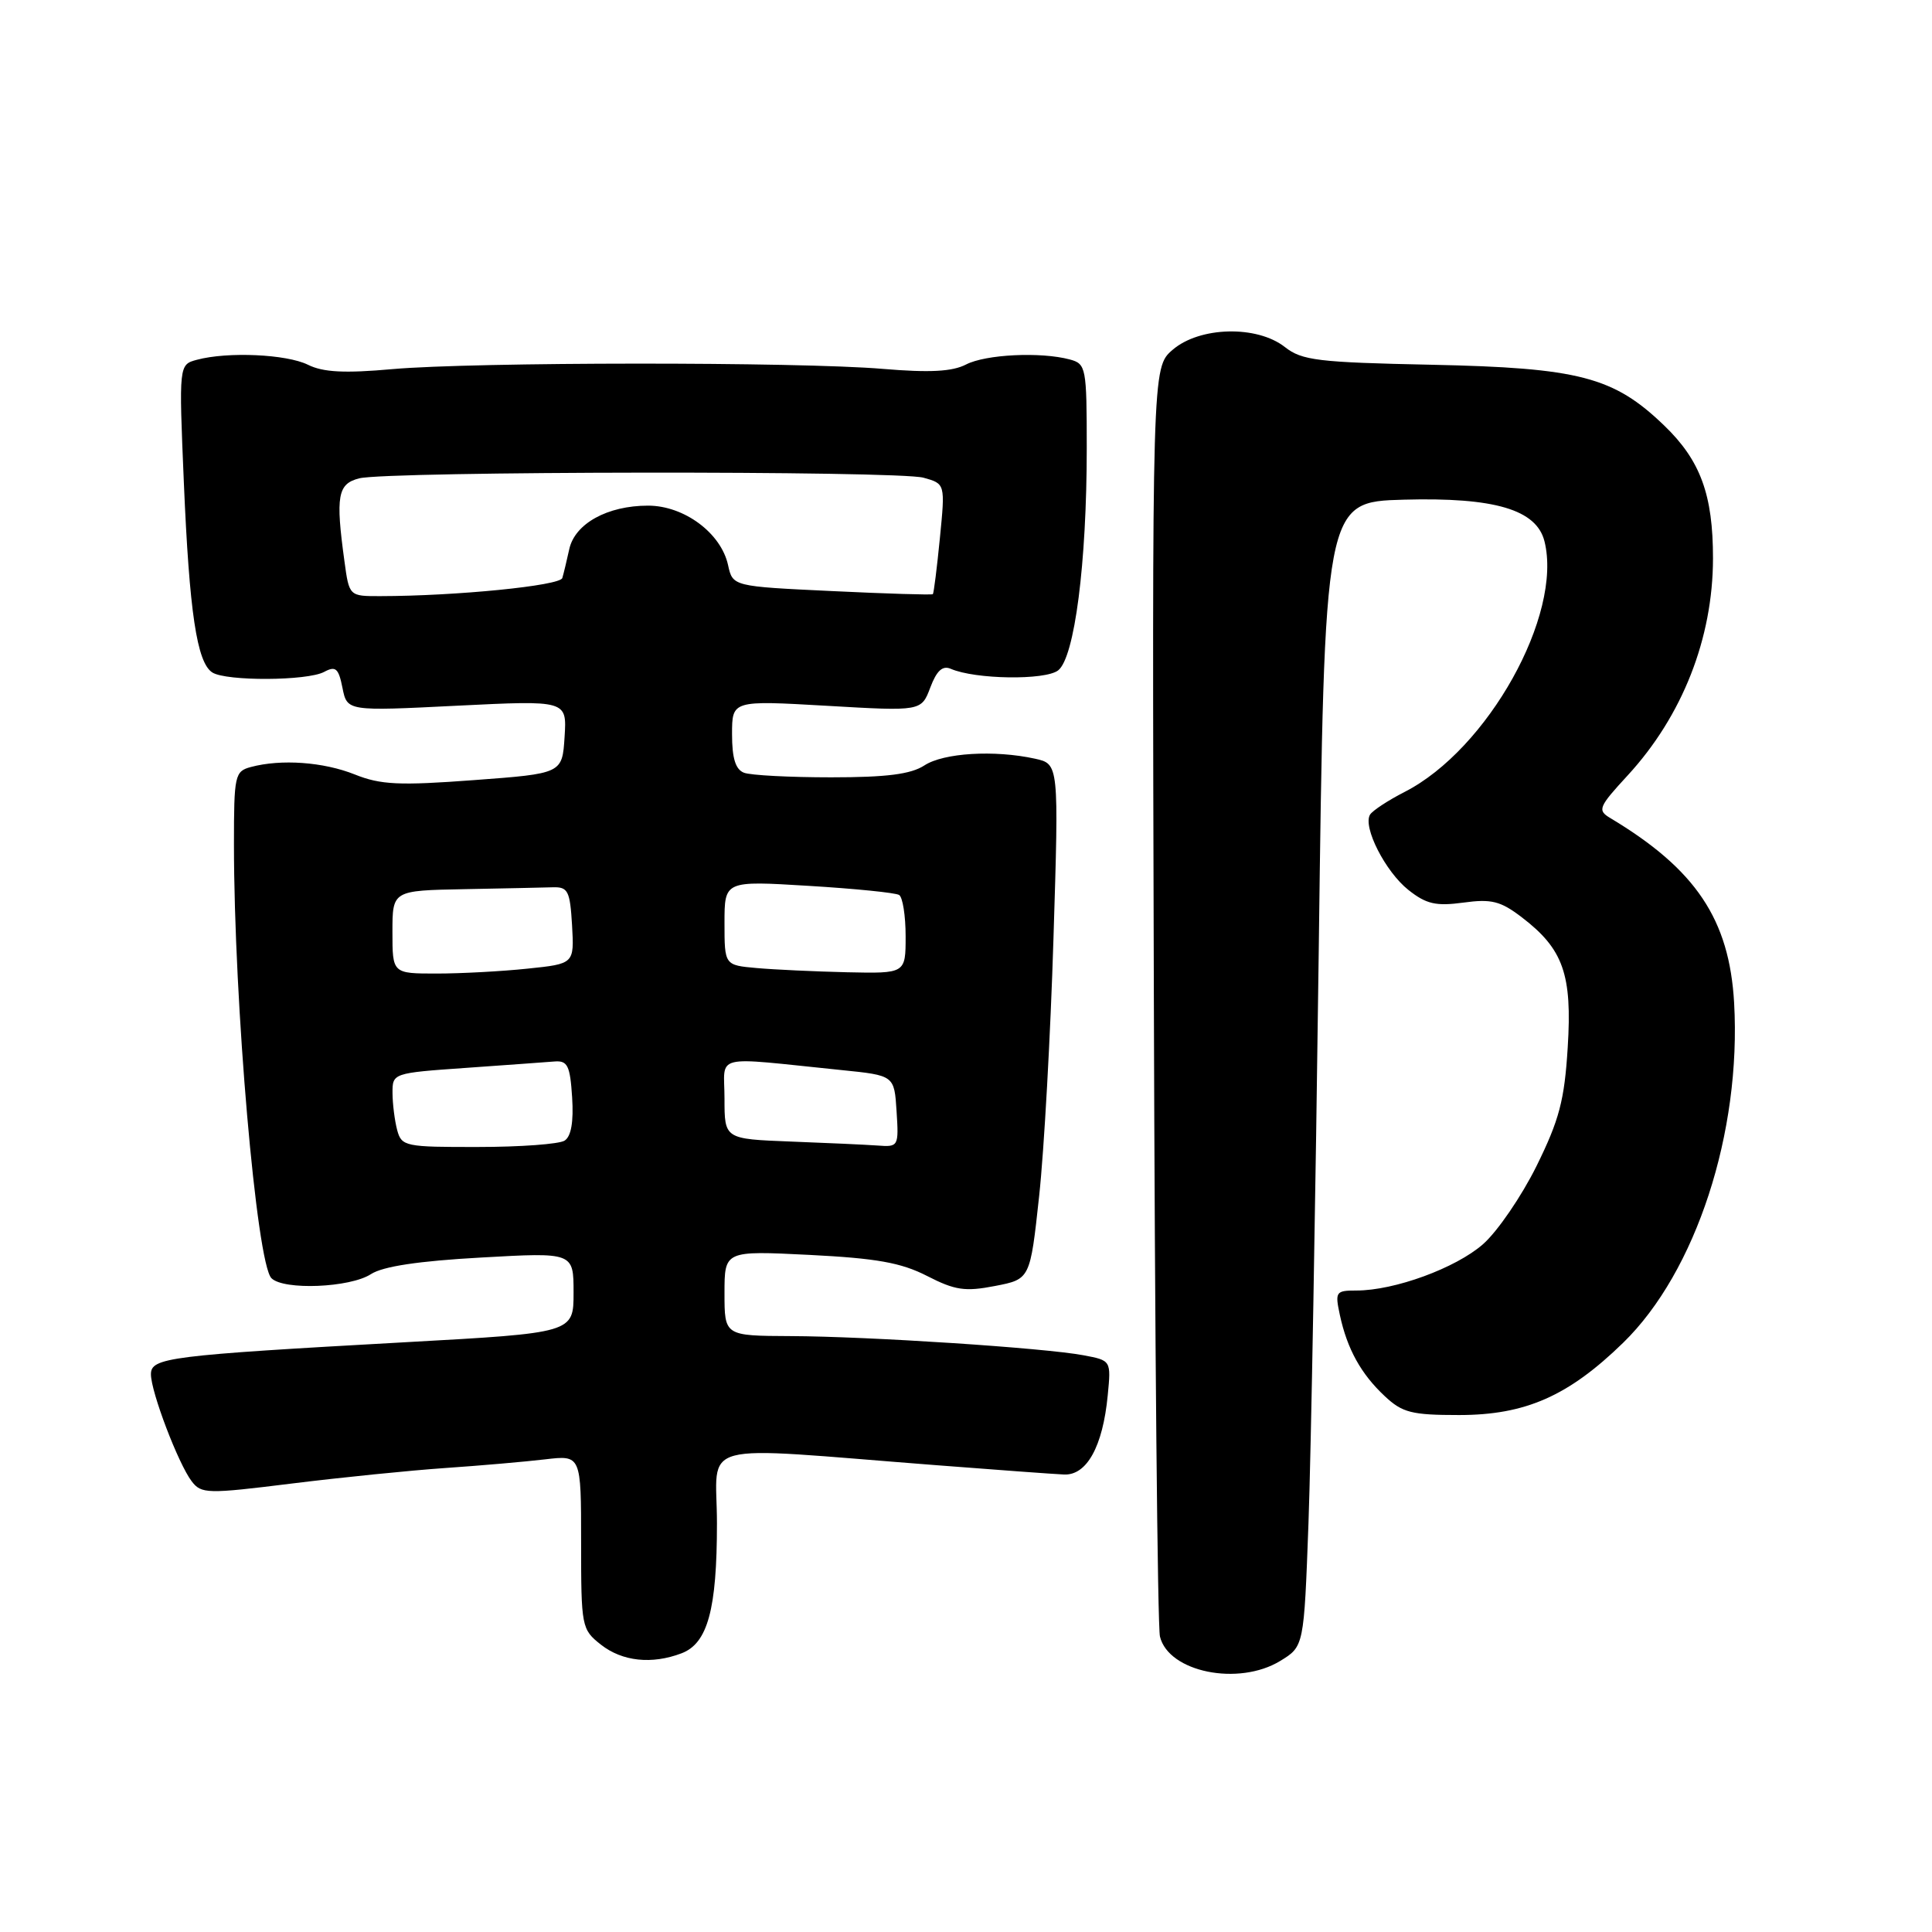 <?xml version="1.0" encoding="UTF-8" standalone="no"?>
<!DOCTYPE svg PUBLIC "-//W3C//DTD SVG 1.1//EN" "http://www.w3.org/Graphics/SVG/1.1/DTD/svg11.dtd" >
<svg xmlns="http://www.w3.org/2000/svg" xmlns:xlink="http://www.w3.org/1999/xlink" version="1.1" viewBox="0 0 256 256">
 <g >
 <path fill="currentColor"
d=" M 169.64 220.08 C 172.78 218.16 172.78 218.16 173.38 201.83 C 173.71 192.85 174.32 158.73 174.74 126.00 C 175.50 66.50 175.50 66.50 186.00 66.21 C 198.04 65.88 203.59 67.52 204.65 71.72 C 207.09 81.47 197.13 99.32 186.11 104.94 C 183.92 106.06 181.87 107.41 181.54 107.94 C 180.54 109.56 183.58 115.52 186.63 117.93 C 188.99 119.80 190.28 120.09 193.90 119.60 C 197.62 119.09 198.83 119.39 201.65 121.55 C 207.14 125.74 208.34 129.12 207.73 138.79 C 207.30 145.80 206.61 148.40 203.60 154.50 C 201.61 158.52 198.42 163.18 196.51 164.86 C 192.90 168.03 184.78 171.00 179.74 171.00 C 176.99 171.00 176.88 171.17 177.54 174.25 C 178.51 178.75 180.34 182.06 183.49 185.00 C 185.82 187.19 187.06 187.50 193.33 187.50 C 202.13 187.50 207.82 184.99 215.08 177.92 C 224.72 168.53 230.75 150.05 229.78 132.88 C 229.15 121.82 224.70 115.18 213.36 108.39 C 211.64 107.36 211.81 106.94 215.68 102.74 C 222.92 94.87 226.97 84.58 226.98 74.00 C 226.99 65.56 225.32 61.01 220.52 56.39 C 213.82 49.93 209.25 48.74 189.65 48.33 C 174.65 48.02 172.51 47.76 170.26 45.99 C 166.56 43.08 158.97 43.26 155.38 46.35 C 152.65 48.70 152.65 48.70 152.89 131.60 C 153.02 177.20 153.38 215.56 153.70 216.85 C 154.84 221.57 164.12 223.45 169.64 220.08 Z  M 90.31 219.07 C 93.77 217.76 95.00 213.25 95.00 201.86 C 95.00 190.70 91.52 191.63 124.00 194.14 C 131.97 194.76 139.61 195.32 140.97 195.38 C 144.00 195.53 146.13 191.67 146.78 184.89 C 147.23 180.27 147.23 180.27 143.57 179.58 C 138.36 178.60 115.09 177.08 104.75 177.04 C 96.00 177.00 96.00 177.00 96.00 171.36 C 96.00 165.72 96.00 165.72 107.25 166.28 C 116.16 166.73 119.40 167.31 122.84 169.07 C 126.54 170.97 127.88 171.17 131.84 170.40 C 136.50 169.50 136.50 169.50 137.69 158.50 C 138.35 152.45 139.20 137.09 139.59 124.36 C 140.31 101.23 140.31 101.23 137.14 100.53 C 131.76 99.35 125.02 99.76 122.49 101.42 C 120.69 102.59 117.51 103.00 110.12 103.00 C 104.64 103.00 99.45 102.73 98.58 102.39 C 97.46 101.96 97.00 100.47 97.00 97.29 C 97.00 92.80 97.00 92.80 109.54 93.52 C 122.08 94.25 122.08 94.25 123.27 91.10 C 124.11 88.87 124.89 88.15 125.98 88.62 C 129.23 90.03 138.49 90.16 140.21 88.83 C 142.39 87.13 144.00 74.65 144.00 59.39 C 144.00 48.67 143.91 48.21 141.75 47.63 C 137.90 46.60 130.61 46.95 128.00 48.30 C 126.18 49.24 123.19 49.40 117.00 48.88 C 105.80 47.93 62.79 47.96 52.00 48.91 C 45.66 49.48 42.81 49.33 40.80 48.33 C 37.96 46.93 30.17 46.58 26.10 47.67 C 23.70 48.31 23.70 48.31 24.36 63.91 C 25.09 81.14 26.09 87.81 28.14 89.11 C 30.00 90.28 40.71 90.23 42.95 89.03 C 44.48 88.21 44.86 88.54 45.38 91.15 C 46.00 94.24 46.00 94.24 60.56 93.51 C 75.12 92.79 75.12 92.79 74.81 97.64 C 74.50 102.50 74.50 102.50 62.78 103.37 C 52.89 104.11 50.43 103.99 47.01 102.62 C 42.86 100.96 37.25 100.56 33.25 101.63 C 31.11 102.20 31.00 102.72 31.00 111.88 C 31.00 132.81 33.99 167.39 35.97 169.37 C 37.59 170.99 46.38 170.63 49.15 168.83 C 50.74 167.80 55.46 167.09 63.75 166.63 C 76.00 165.94 76.00 165.94 76.00 171.28 C 76.00 176.62 76.00 176.62 53.75 177.85 C 22.31 179.60 20.00 179.89 20.00 182.10 C 20.00 184.44 23.63 193.96 25.40 196.28 C 26.68 197.95 27.44 197.97 38.63 196.58 C 45.16 195.77 54.33 194.84 59.00 194.52 C 63.67 194.20 69.64 193.68 72.25 193.37 C 77.00 192.81 77.00 192.81 77.00 204.33 C 77.00 215.59 77.06 215.90 79.63 217.93 C 82.46 220.15 86.37 220.57 90.31 219.07 Z  M 52.63 149.75 C 52.30 148.51 52.02 146.30 52.01 144.84 C 52.00 142.20 52.03 142.18 61.75 141.50 C 67.11 141.12 72.40 140.74 73.50 140.65 C 75.21 140.52 75.54 141.21 75.81 145.40 C 76.02 148.65 75.68 150.59 74.81 151.14 C 74.09 151.60 68.94 151.98 63.37 151.98 C 53.70 152.00 53.21 151.90 52.63 149.75 Z  M 104.75 151.26 C 96.00 150.92 96.00 150.92 96.00 145.58 C 96.00 139.56 94.10 140.02 111.50 141.79 C 118.50 142.50 118.50 142.50 118.80 147.25 C 119.10 151.90 119.05 152.00 116.30 151.79 C 114.76 151.68 109.56 151.44 104.75 151.26 Z  M 52.00 123.50 C 52.00 118.00 52.00 118.00 61.50 117.82 C 66.72 117.72 72.01 117.61 73.25 117.57 C 75.26 117.51 75.53 118.04 75.80 122.60 C 76.09 127.71 76.09 127.71 69.90 128.35 C 66.49 128.71 61.07 129.00 57.85 129.00 C 52.00 129.00 52.00 129.00 52.00 123.50 Z  M 100.25 128.27 C 96.00 127.89 96.00 127.89 96.00 122.29 C 96.00 116.70 96.00 116.70 107.14 117.38 C 113.26 117.75 118.66 118.29 119.14 118.59 C 119.61 118.88 120.00 121.34 120.00 124.06 C 120.00 129.00 120.00 129.00 112.25 128.83 C 107.99 128.73 102.59 128.48 100.25 128.27 Z  M 45.64 74.36 C 44.45 65.71 44.74 64.10 47.61 63.38 C 51.42 62.43 118.97 62.35 122.37 63.30 C 125.25 64.10 125.25 64.10 124.54 71.30 C 124.15 75.26 123.73 78.60 123.61 78.73 C 123.48 78.85 117.47 78.67 110.24 78.32 C 97.09 77.70 97.09 77.70 96.47 74.87 C 95.54 70.63 90.65 67.00 85.87 67.00 C 80.49 67.00 76.17 69.38 75.43 72.77 C 75.10 74.27 74.69 75.99 74.51 76.59 C 74.21 77.61 60.40 78.98 50.39 78.99 C 46.27 79.00 46.27 79.00 45.64 74.36 Z "/>
</g>
</svg>